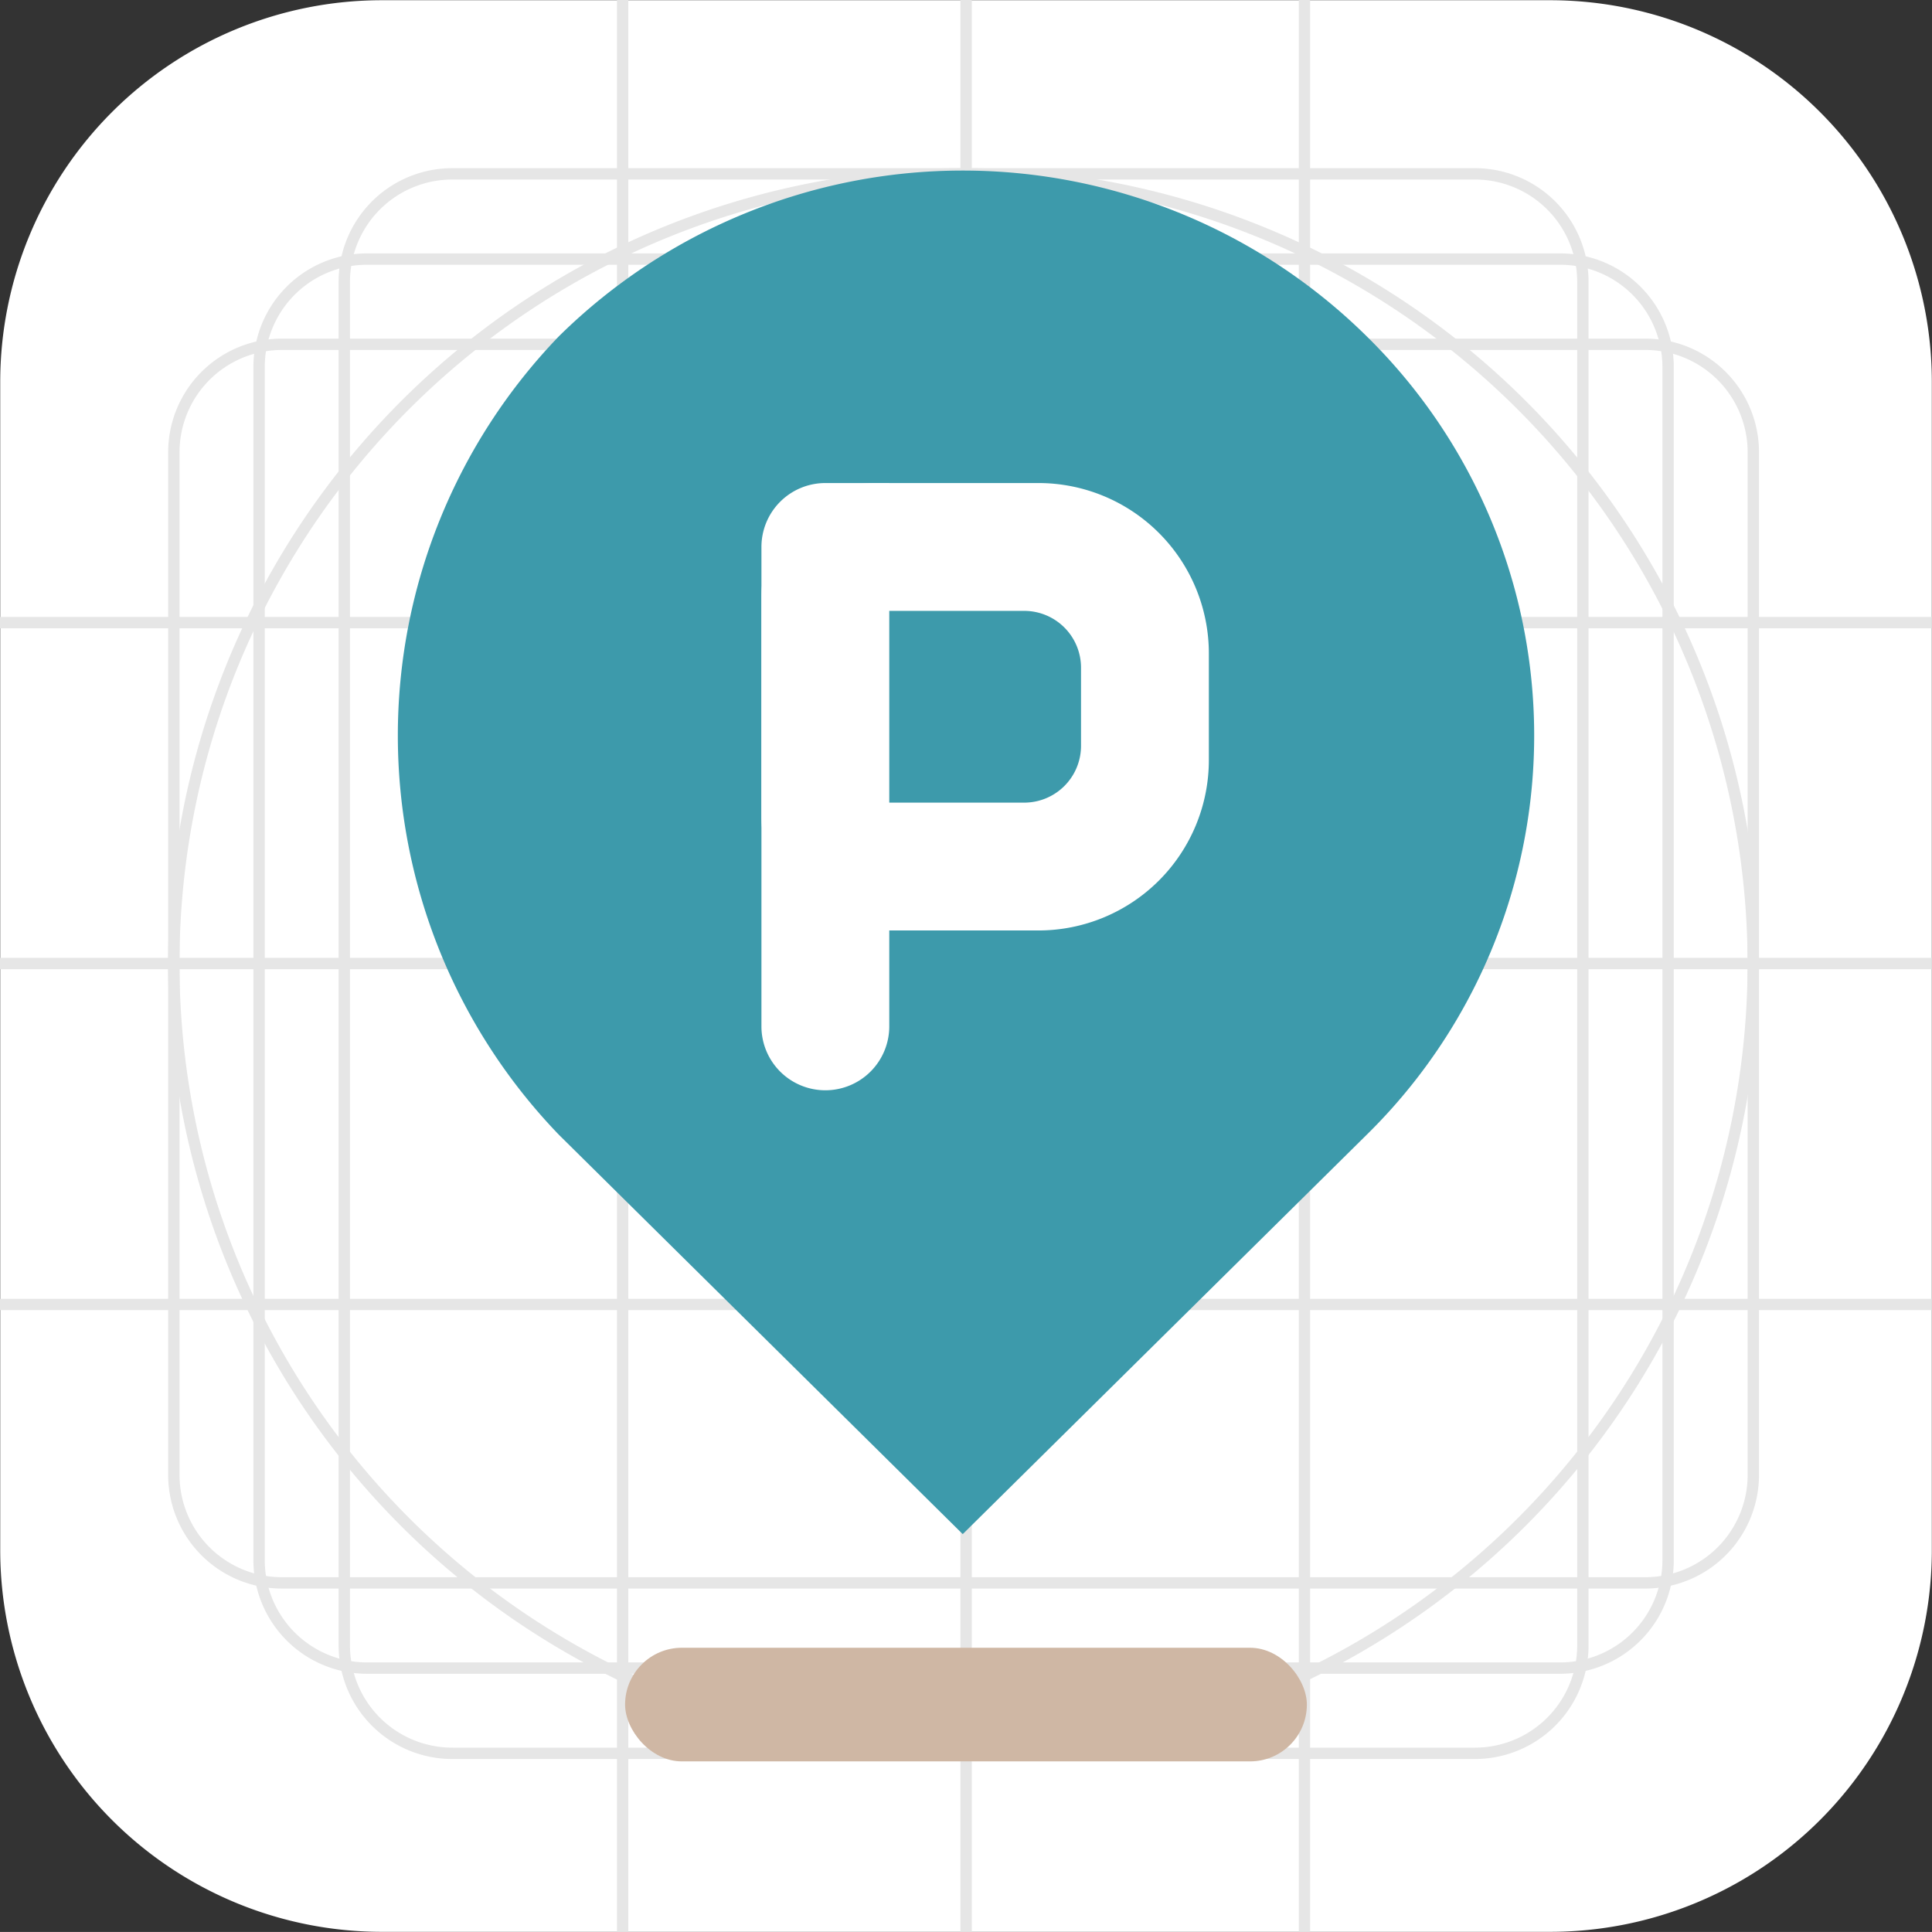 <svg xmlns="http://www.w3.org/2000/svg" width="34.005" height="34.004" viewBox="0 0 34.005 34.004">
  <rect x="0" y="0" width="34.005" height="34.004" fill="#333333" stroke="none"/>
  <g id="ico_006" transform="translate(-258.998 -712.998)">
    <g id="그룹_5350" data-name="그룹 5350" transform="translate(-21.52 309.48)">
      <path id="패스_9819" data-name="패스 9819" d="M287.241,403.522H307.8a6.719,6.719,0,0,1,6.72,6.718h0V430.8a6.718,6.718,0,0,1-6.718,6.72H287.241a6.719,6.719,0,0,1-6.719-6.719h0V410.241a6.719,6.719,0,0,1,6.719-6.719Z" fill="#fff"/>
      <path id="패스_9820" data-name="패스 9820" d="M307.978,432.978h-21a2,2,0,0,1-2-2v-21a2,2,0,0,1,2-2h21a2,2,0,0,1,2,2v21A2,2,0,0,1,307.978,432.978Zm-21-24.8a1.8,1.8,0,0,0-1.8,1.8v21a1.8,1.8,0,0,0,1.8,1.8h21a1.8,1.8,0,0,0,1.8-1.8v-21a1.8,1.8,0,0,0-1.8-1.8Z" fill="#e6e6e6"/>
      <path id="패스_9821" data-name="패스 9821" d="M309.478,431.478h-24a2,2,0,0,1-2-2v-18a2,2,0,0,1,2-2h24a2,2,0,0,1,2,2v18A2,2,0,0,1,309.478,431.478Zm-24-21.8a1.8,1.8,0,0,0-1.8,1.8v18a1.8,1.8,0,0,0,1.8,1.8h24a1.8,1.8,0,0,0,1.8-1.8v-18a1.8,1.8,0,0,0-1.8-1.8Z" fill="#e6e6e6"/>
      <path id="패스_9822" data-name="패스 9822" d="M306.478,434.478h-18a2,2,0,0,1-2-2v-24a2,2,0,0,1,2-2h18a2,2,0,0,1,2,2v24A2,2,0,0,1,306.478,434.478Zm-18-27.8a1.8,1.8,0,0,0-1.8,1.8v24a1.8,1.8,0,0,0,1.8,1.8h18a1.8,1.8,0,0,0,1.8-1.8v-24a1.8,1.8,0,0,0-1.8-1.8Z" fill="#e6e6e6"/>
      <rect id="사각형_10514" data-name="사각형 10514" width="0.2" height="34" transform="translate(297.422 403.518)" fill="#e6e6e6"/>
      <rect id="사각형_10515" data-name="사각형 10515" width="0.2" height="34" transform="translate(291.377 403.518)" fill="#e6e6e6"/>
      <rect id="사각형_10516" data-name="사각형 10516" width="0.199" height="34" transform="translate(303.378 403.518)" fill="#e6e6e6"/>
      <rect id="사각형_10517" data-name="사각형 10517" width="34" height="0.2" transform="translate(280.517 420.377)" fill="#e6e6e6"/>
      <rect id="사각형_10518" data-name="사각형 10518" width="34" height="0.2" transform="translate(280.517 414.377)" fill="#e6e6e6"/>
      <rect id="사각형_10519" data-name="사각형 10519" width="34" height="0.199" transform="translate(280.517 426.378)" fill="#e6e6e6"/>
      <path id="패스_9823" data-name="패스 9823" d="M297.477,434.478a14,14,0,1,1,14-14A14.016,14.016,0,0,1,297.477,434.478Zm0-27.8a13.8,13.8,0,1,0,13.8,13.8A13.815,13.815,0,0,0,297.477,406.678Z" fill="#e6e6e6"/>
      <path id="패스_9824" data-name="패스 9824" d="M297.477,427.478a7,7,0,1,1,7-7A7.008,7.008,0,0,1,297.477,427.478Zm0-13.8a6.8,6.8,0,1,0,6.8,6.8A6.808,6.808,0,0,0,297.477,413.678Z" fill="#e6e6e6"/>
    </g>
    <g id="그룹_5354" data-name="그룹 5354" transform="translate(260 714)">
      <g id="그룹_1012" data-name="그룹 1012" transform="translate(6.5 2)">
        <path id="패스_2074" data-name="패스 2074" d="M9.968,14.23A4.2,4.2,0,0,0,14.2,10.043,4.331,4.331,0,0,0,9.968,5.707,4.2,4.2,0,0,0,5.734,9.894,4.437,4.437,0,0,0,9.968,14.23ZM2.861,2.866a10.121,10.121,0,0,1,14.216,0,9.849,9.849,0,0,1,0,14.056L9.968,23.95,2.861,16.922A10.127,10.127,0,0,1,2.861,2.866Z" transform="translate(-0.525 0.05)" fill="#3d9aab" fill-rule="evenodd"/>
        <circle id="타원_263" data-name="타원 263" cx="5.625" cy="5.625" r="5.625" transform="translate(3.365 4.781)" fill="#3d9aab"/>
      </g>
      <rect id="사각형_1701" data-name="사각형 1701" width="12" height="2" rx="1" transform="translate(10 28)" fill="#cfb7a4"/>
      <g id="그룹_1010" data-name="그룹 1010" transform="translate(12.4 7.5)">
        <path id="사각형_1696" data-name="사각형 1696" d="M1.125,0H2.25a0,0,0,0,1,0,0V9.563a1.125,1.125,0,0,1-1.125,1.125h0A1.125,1.125,0,0,1,0,9.563V1.125A1.125,1.125,0,0,1,1.125,0Z" fill="#fff"/>
        <path id="사각형_1702" data-name="사각형 1702" d="M2,0H4.875a3,3,0,0,1,3,3V4.875a3,3,0,0,1-3,3H2a2,2,0,0,1-2-2V2A2,2,0,0,1,2,0Z" fill="#fff"/>
        <path id="사각형_1703" data-name="사각형 1703" d="M0,0H2.375a1,1,0,0,1,1,1V2.375a1,1,0,0,1-1,1H0a0,0,0,0,1,0,0V0A0,0,0,0,1,0,0Z" transform="translate(2.25 2.25)" fill="#3d9aab"/>
      </g>
    </g>
  </g>
</svg>
